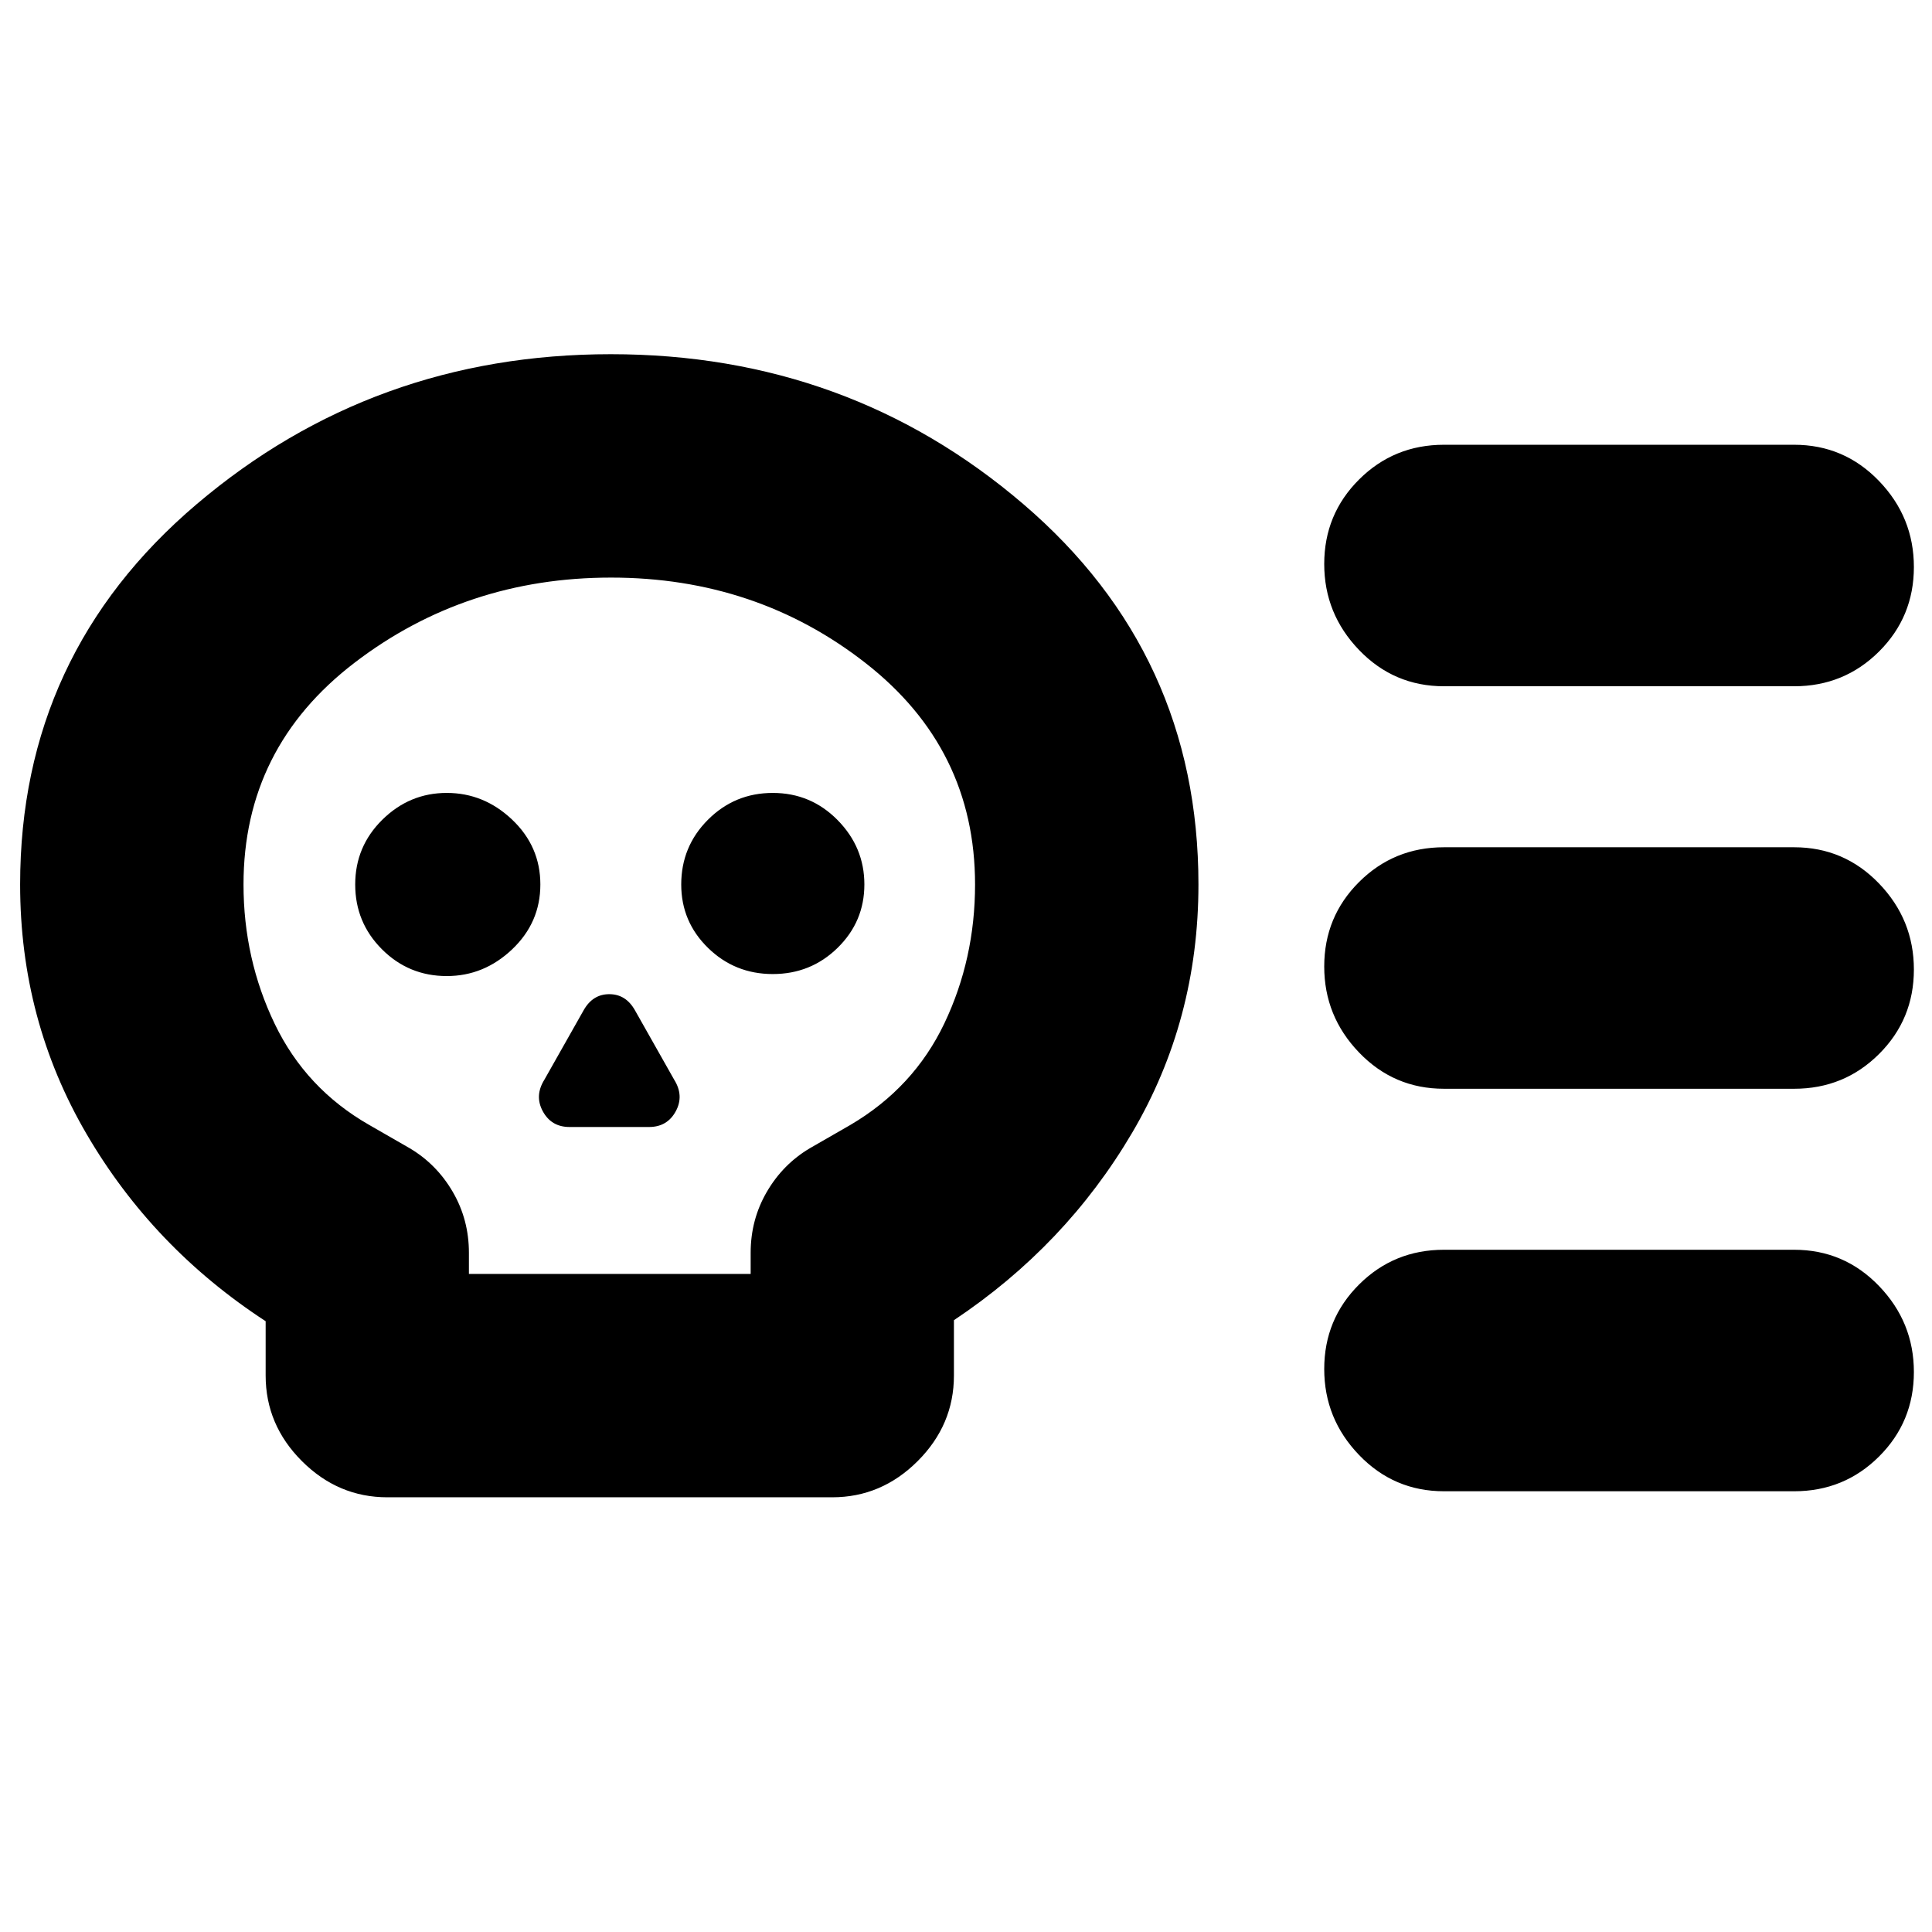 <svg xmlns="http://www.w3.org/2000/svg" height="24" viewBox="0 -960 960 960" width="24"><path d="M192.5-216q-24.5 0-42.5-18t-18-42.5v-27Q76-340 43-396.54 10-453.07 10-520.5q0-114.5 87.75-189T303.5-784q118 0 205 74.5t87 189q0 67.43-33 123.46Q529.5-341 474-304v27.5q0 24.5-18 42.5t-42.5 18h-221ZM233-327h140v-10.5q0-16.47 8.02-30.26 8.03-13.8 21.48-21.74l20-11.5q31.5-18.5 46.75-50.5t15.25-69q0-67.5-54.36-110-54.35-42.5-126.5-42.5-72.14 0-127.39 42.25T121-520.5q0 37 15.5 69.25t47 50.25l20 11.5q13.45 7.94 21.48 21.74Q233-353.97 233-337.5v10.5Zm-11-148q18.5 0 32.5-13.3t14-32.2q0-18.9-14-32.2-14-13.3-32.5-13.3t-32 13.3q-13.5 13.3-13.5 32.2 0 18.9 13.3 32.2Q203.1-475 222-475Zm61 75h39.5q9 0 13.25-7.75T335-423.5L315.5-458q-4.5-8-12.75-8T290-458l-19.5 34.5q-5 8-.75 15.75T283-400Zm101-76q18.9 0 32.2-13.02 13.3-13.02 13.3-31.5t-13.3-31.98Q402.9-566 384-566q-18.9 0-32.2 13.3-13.3 13.3-13.3 32.2 0 18.48 13.3 31.49Q365.1-476 384-476Zm507.5 57h-174q-24.85 0-42.17-18Q658-455 658-479.75q0-24.74 17.33-42Q692.65-539 717.5-539h174q24.85 0 42.17 18Q951-503 951-478.25q0 24.74-17.33 42Q916.35-419 891.5-419Zm0 200h-174q-24.85 0-42.17-18Q658-255 658-279.75q0-24.74 17.33-42Q692.65-339 717.5-339h174q24.85 0 42.17 18Q951-303 951-278.25q0 24.74-17.33 42Q916.35-219 891.5-219Zm0-400h-174q-24.85 0-42.17-18Q658-655 658-679.75q0-24.74 17.33-42Q692.65-739 717.5-739h174q24.85 0 42.17 18Q951-703 951-678.25q0 24.74-17.33 42Q916.35-619 891.5-619Zm-588 119Z"/></svg>